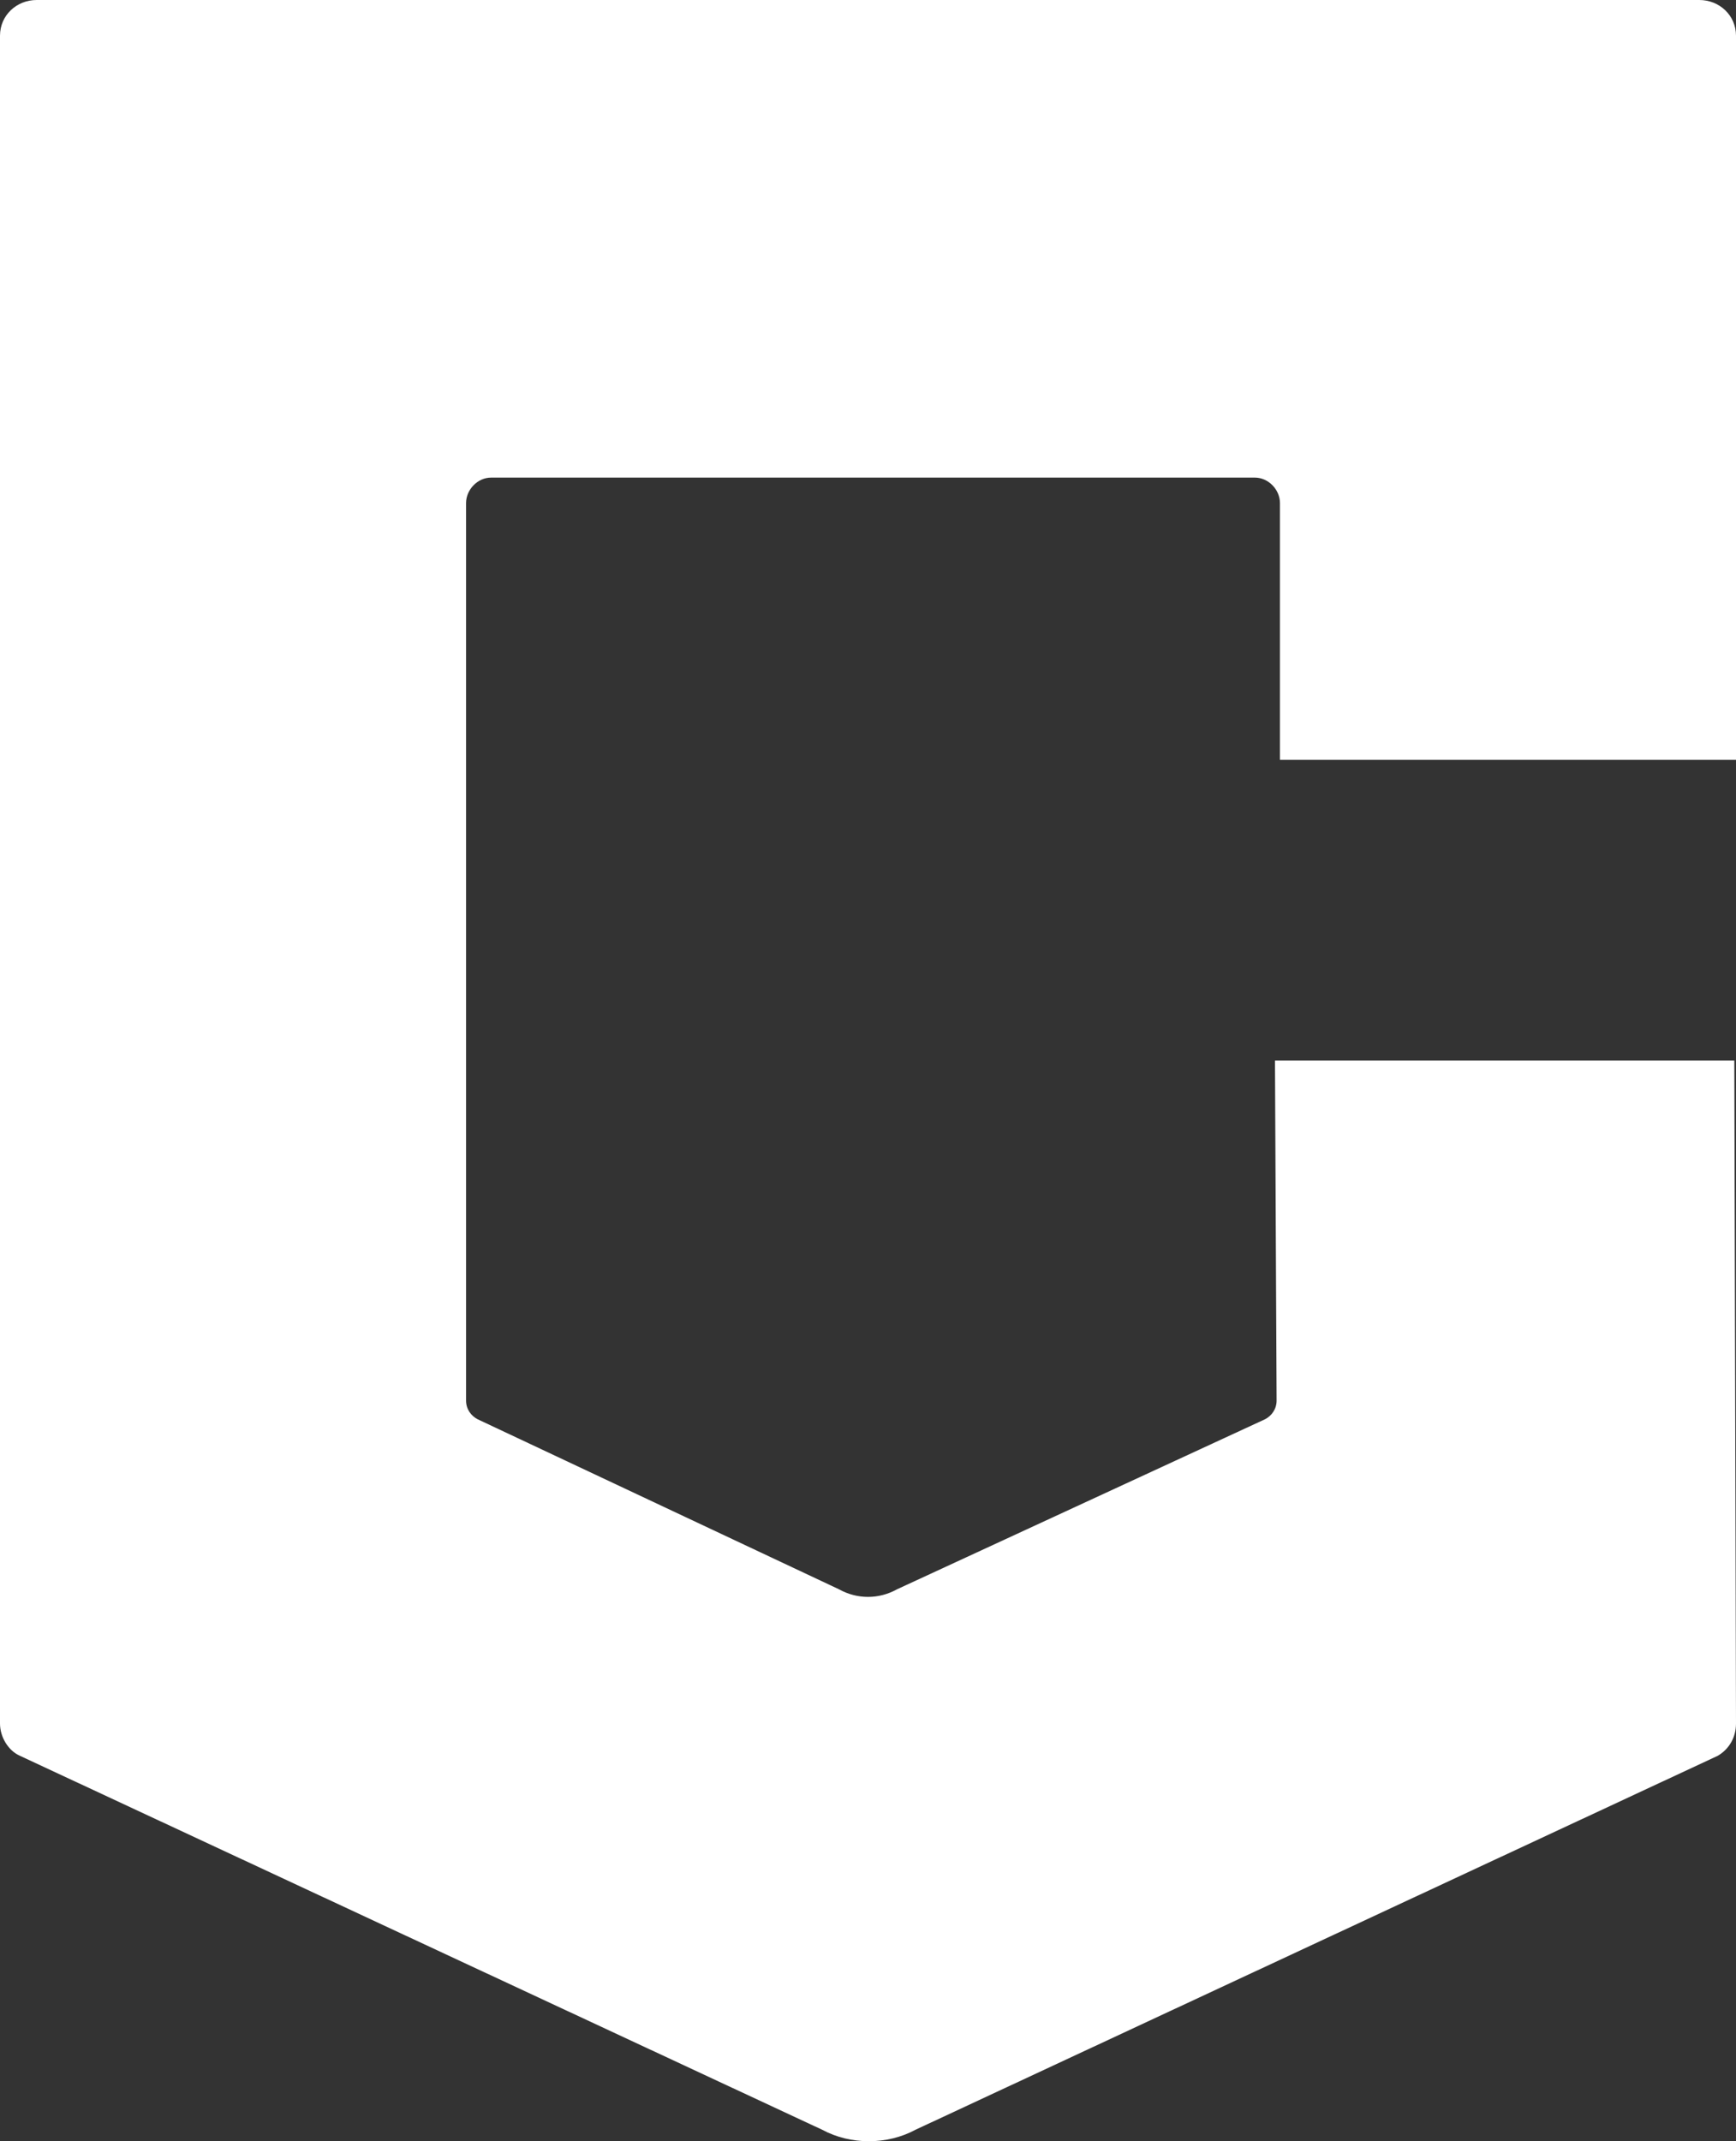 <svg width="30" height="37" viewBox="0 0 30 37" fill="none" xmlns="http://www.w3.org/2000/svg">
<rect x="0" y="0" width="30" height="37" fill="#333333" stroke="none"/>
<path d="M29.367 0H0.633C0.288 0 0 0.264 0 0.617V29.782C0 30.017 0.144 30.252 0.345 30.34L14.209 36.802C14.698 37.066 15.331 37.066 15.82 36.802L29.684 30.34C29.885 30.223 30 30.017 30 29.782L29.971 18.327H22.033L22.061 24.202C22.061 24.349 21.975 24.466 21.86 24.525L15.503 27.462C15.187 27.638 14.813 27.638 14.497 27.462L8.255 24.525C8.14 24.466 8.054 24.349 8.054 24.202V8.694C8.054 8.459 8.255 8.253 8.485 8.253H21.687C21.918 8.253 22.119 8.459 22.119 8.694V13.129H30V0.617C30 0.264 29.712 0 29.367 0Z" fill="white"/>
</svg>
